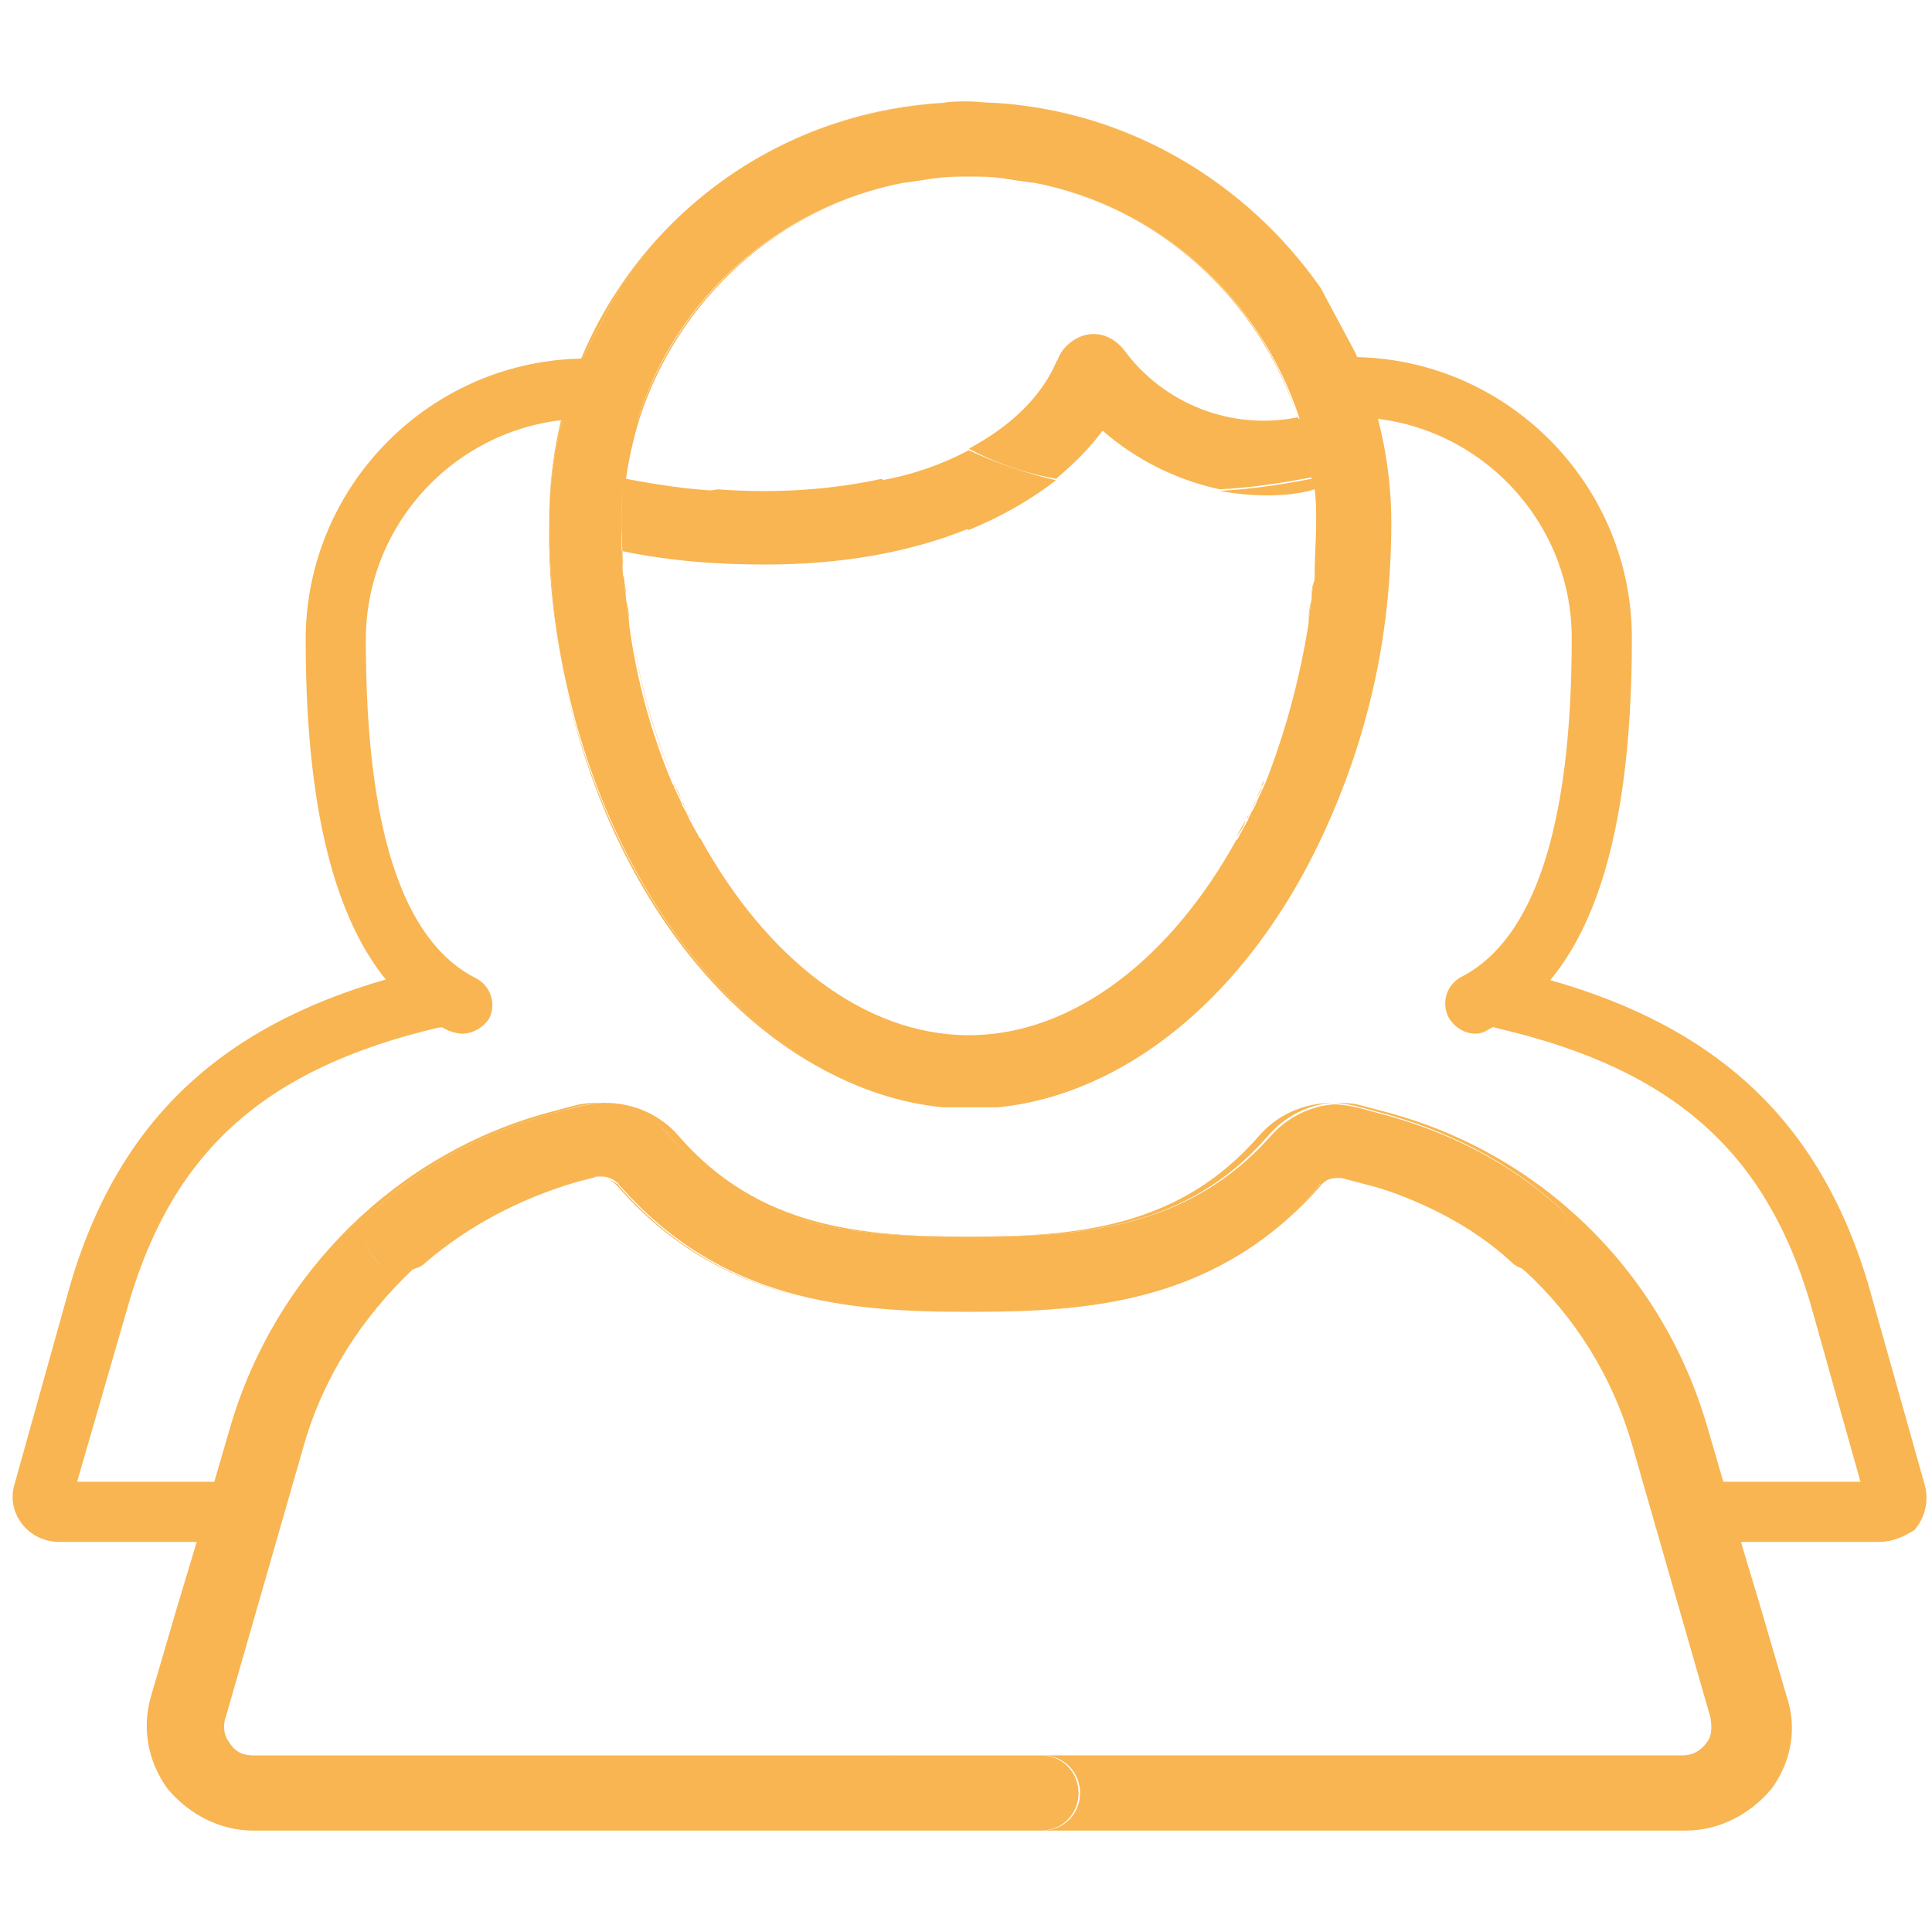 <?xml version="1.0" encoding="utf-8"?>
<!-- Generator: Adobe Illustrator 16.0.0, SVG Export Plug-In . SVG Version: 6.00 Build 0)  -->
<!DOCTYPE svg PUBLIC "-//W3C//DTD SVG 1.1//EN" "http://www.w3.org/Graphics/SVG/1.1/DTD/svg11.dtd">
<svg version="1.1" id="圖層_1" xmlns="http://www.w3.org/2000/svg" xmlns:xlink="http://www.w3.org/1999/xlink" x="0px" y="0px"
	 width="128px" height="128px" viewBox="233.639 356.945 128 128" enable-background="new 233.639 356.945 128 128"
	 xml:space="preserve">
<g>
	<g>
		<path fill="none" d="M323.925,435.29l-1.494-0.398c-0.1,0-0.1,0-0.198,0c-0.399,0-0.699,0.2-0.997,0.499
			c-6.774,7.771-15.143,8.467-23.312,8.467h-0.1h-0.099c-8.169,0-16.538-0.597-23.312-8.367c-0.299-0.298-0.598-0.498-0.996-0.498
			c-0.1,0-0.1,0-0.199,0l-1.494,0.398c-3.687,1.097-7.174,2.789-9.863,5.28c-0.299,0.299-0.597,0.397-0.996,0.498
			c-3.388,3.089-5.878,7.073-7.173,11.556l-5.18,18.031c-0.2,0.896,0,1.495,0.199,1.694c0.398,0.599,0.996,0.896,1.594,0.896h42.639
			h9.663h42.639c0.598,0,1.194-0.2,1.593-0.896c0.2-0.2,0.499-0.896,0.2-1.694l-5.181-18.031c-1.295-4.482-3.885-8.467-7.174-11.556
			c-0.397-0.101-0.696-0.199-0.995-0.498C330.998,438.18,327.612,436.387,323.925,435.29z"/>
		<path fill="none" d="M303.602,388.668c3.188,0.697,6.873,0.996,10.858,0.697c-2.89-0.597-5.578-1.892-7.771-3.885
			C305.794,386.675,304.698,387.771,303.602,388.668z"/>
		<path fill="none" d="M292.046,388.668c-1.195-0.996-2.192-1.993-3.088-3.188c-2.292,1.992-4.981,3.288-7.771,3.885
			C285.172,389.664,288.858,389.365,292.046,388.668z"/>
		<path fill="#F8B551" d="M280.091,412.478c4.285,7.771,10.76,12.95,17.733,12.95l0,0
			C290.851,425.428,284.375,420.249,280.091,412.478z"/>
		<path fill="#F8B551" d="M284.375,394.346c4.981,0,9.563-0.796,13.449-2.39c-2.191-0.896-4.085-1.993-5.778-3.288
			c-3.188,0.697-6.874,0.997-10.859,0.697c-0.996,0.199-2.091,0.299-3.188,0.299c-0.996,0-2.092-0.1-3.089-0.399
			c-0.1,0.698-0.1,1.395-0.1,2.092c0,1.196,0.1,2.392,0.1,3.586c0-0.498-0.1-0.996-0.1-1.494
			C278.198,394.147,281.287,394.346,284.375,394.346z"/>
		<path fill="#F8B551" d="M316.454,410.784c-0.1,0.1-0.1,0.299-0.2,0.398C316.254,411.083,316.354,410.983,316.454,410.784z"/>
		<path fill="#F8B551" d="M317.251,409.09c-0.101,0.299-0.299,0.598-0.398,0.897C316.952,409.688,317.051,409.389,317.251,409.09z"
			/>
		<path fill="#F8B551" d="M279.195,410.784c-0.1-0.299-0.298-0.499-0.398-0.798C278.996,410.286,279.094,410.584,279.195,410.784z"
			/>
		<path fill="#F8B551" d="M315.657,412.378C315.556,412.378,315.556,412.478,315.657,412.378
			C315.556,412.478,315.556,412.378,315.657,412.378z"/>
		<path fill="#F8B551" d="M278.398,409.09c-0.1-0.099-0.1-0.298-0.2-0.398C278.298,408.892,278.398,408.99,278.398,409.09z"/>
		<path fill="#F8B551" d="M275.11,396.538c0-0.299-0.1-0.598-0.1-0.997C275.11,395.94,275.11,396.239,275.11,396.538z"/>
		<path fill="#F8B551" d="M293.64,368.942c0.697-0.099,1.295-0.199,1.993-0.298C294.935,368.743,294.337,368.843,293.64,368.942z"/>
		<path fill="#F8B551" d="M279.992,412.378c-0.199-0.398-0.398-0.697-0.598-1.096C279.594,411.681,279.793,411.98,279.992,412.378z"
			/>
		<path fill="#F8B551" d="M293.541,369.042c-8.368,1.594-15.043,7.671-17.633,15.641c0,0,0,0,0.099,0
			C278.597,376.714,285.272,370.636,293.541,369.042z"/>
		<path fill="#F8B551" d="M320.937,376.016l2.29,4.284c1.495,3.487,2.393,7.272,2.393,11.258c0,3.786-0.399,7.471-1.197,10.958
			c0.798-3.487,1.197-7.172,1.197-10.958c0-14.843-11.458-26.898-26.103-27.795C308.483,364.36,316.254,369.042,320.937,376.016z"/>
		<path fill="#F8B551" d="M296.529,430.309C296.529,430.309,296.429,430.309,296.529,430.309
			C296.429,430.309,296.529,430.309,296.529,430.309z"/>
		<path fill="#F8B551" d="M297.824,430.409c0.399,0,0.897,0,1.296,0C298.721,430.409,298.223,430.409,297.824,430.409
			L297.824,430.409z"/>
		<path fill="#F8B551" d="M271.125,402.416c3.288,15.142,13.25,26.698,24.906,27.795
			C284.674,429.215,274.513,417.459,271.125,402.416z"/>
		<path fill="#F8B551" d="M296.031,363.762h0.1C296.031,363.762,296.031,363.762,296.031,363.762z"/>
		<path fill="#F8B551" d="M299.617,430.309c-0.1,0-0.298,0-0.398,0C299.319,430.309,299.517,430.309,299.617,430.309z"/>
		<path fill="#F8B551" d="M275.31,398.132c0-0.1,0-0.1,0-0.2C275.31,397.933,275.31,398.032,275.31,398.132z"/>
		<path fill="#F8B551" d="M297.824,363.663L297.824,363.663c0.597,0,1.096,0,1.693,0.1
			C299.019,363.663,298.421,363.663,297.824,363.663z"/>
		<path fill="#F8B551" d="M320.339,398.132c-0.599,3.785-1.594,7.372-2.889,10.659C318.745,405.504,319.741,401.917,320.339,398.132
			z"/>
		<path fill="#F8B551" d="M320.539,396.538c-0.101,0.498-0.101,0.896-0.2,1.395C320.339,397.435,320.438,397.036,320.539,396.538z"
			/>
		<path fill="#F8B551" d="M297.824,368.644c-0.697,0-1.395,0-2.091,0.1C296.429,368.644,297.127,368.644,297.824,368.644
			L297.824,368.644z"/>
		<path fill="#F8B551" d="M320.636,395.044c0,0.199,0,0.398-0.098,0.597C320.636,395.442,320.636,395.243,320.636,395.044z"/>
		<path fill="#F8B551" d="M308.085,380.1c-0.896-1.096-2.291-1.394-3.487-0.498c-0.497,0.398-0.696,0.697-0.896,1.195
			c-0.1,0.099-0.1,0.199-0.199,0.398c-1.095,2.292-3.09,4.084-5.679,5.479c1.692,0.896,3.586,1.594,5.778,1.993
			c1.195-0.996,2.191-1.993,3.088-3.188c2.291,1.992,4.981,3.288,7.771,3.885c1.992-0.099,3.985-0.398,6.076-0.796
			c-0.198-1.396-0.496-2.69-0.896-3.985C315.357,385.48,310.775,383.787,308.085,380.1z"/>
		<path fill="#F8B551" d="M299.916,368.743C299.916,368.743,300.015,368.743,299.916,368.743
			C300.015,368.743,299.916,368.743,299.916,368.743z"/>
		<path fill="#F8B551" d="M302.009,368.942C302.009,369.042,302.107,369.042,302.009,368.942
			C302.107,369.042,302.009,369.042,302.009,368.942z"/>
		<path fill="#F8B551" d="M317.649,432.203c1.096-1.296,2.689-2.092,4.283-2.192c-1.892,0-3.687,0.797-4.882,2.192
			c-5.279,6.077-12.055,6.674-19.227,6.674c0.1,0,0.199,0,0.299,0C305.297,438.877,312.269,438.379,317.649,432.203z"/>
		<path fill="#F8B551" d="M297.725,443.857C297.725,443.857,297.824,443.857,297.725,443.857c-7.97,0-16.339-0.597-23.113-8.367
			c0,0,0-0.1-0.099-0.1c-0.2-0.198-0.698-0.398-0.996-0.398c0.398,0,0.697,0.2,0.996,0.498
			C281.187,443.161,289.555,443.857,297.725,443.857z"/>
		<path fill="#F8B551" d="M290.552,475.738c0-1.396,1.097-2.492,2.49-2.492h-42.638c-0.598,0-1.195-0.197-1.593-0.896
			c-0.2-0.2-0.499-0.896-0.2-1.693l5.181-18.031c1.295-4.484,3.885-8.469,7.172-11.557c-0.896,0.199-1.892,0-2.49-0.698
			c-0.896-0.994-0.697-2.589,0.2-3.486c3.288-2.988,7.372-5.081,11.955-6.275l1.494-0.398c0.499-0.1,0.997-0.2,1.495-0.2
			c-0.697,0-1.295,0-1.992,0.2l-1.495,0.398c-10.162,2.69-18.231,10.659-21.22,20.82l-2.091,7.173l-1.495,4.981l-1.693,5.778
			c-0.598,2.091-0.2,4.282,1.095,6.076c1.395,1.694,3.487,2.789,5.679,2.789h42.638
			C291.648,478.228,290.552,477.133,290.552,475.738z"/>
		<path fill="#F8B551" d="M322.63,434.892c-0.099,0-0.299,0-0.397,0c0.099,0,0.099,0,0.198,0l1.495,0.398
			c3.687,1.097,7.173,2.791,9.862,5.281c0.299,0.298,0.598,0.398,0.996,0.497c-2.988-2.689-6.575-4.78-10.66-5.778L322.63,434.892z"
			/>
		<path fill="#F8B551" d="M299.617,430.309c11.656-1.094,21.618-12.651,24.906-27.793
			C321.135,417.459,310.974,429.215,299.617,430.309z"/>
		<path fill="#F8B551" d="M296.429,430.309c-0.1,0-0.299,0-0.399,0C296.131,430.309,296.33,430.309,296.429,430.309z"/>
		<path fill="#F8B551" d="M299.219,430.309C299.219,430.309,299.12,430.309,299.219,430.309
			C299.12,430.309,299.219,430.309,299.219,430.309z"/>
		<path fill="#F8B551" d="M297.824,363.663c-0.598,0-1.096,0-1.693,0.1C296.629,363.663,297.226,363.663,297.824,363.663
			L297.824,363.663z"/>
		<path fill="#F8B551" d="M297.824,430.409L297.824,430.409c-0.398,0-0.896,0-1.295,0
			C296.927,430.409,297.326,430.409,297.824,430.409z"/>
		<path fill="#F8B551" d="M299.517,363.762h0.1C299.617,363.762,299.617,363.762,299.517,363.762z"/>
		<path fill="#F8B551" d="M270.03,391.557c0-3.985,0.896-7.771,2.391-11.258l2.292-4.284c4.682-6.874,12.453-11.655,21.319-12.253
			C281.386,364.659,269.93,376.714,270.03,391.557c-0.1,3.786,0.399,7.471,1.196,10.958
			C270.428,398.929,270.03,395.343,270.03,391.557z"/>
		<path fill="#F8B551" d="M280.091,412.478C280.091,412.478,280.091,412.378,280.091,412.478
			C280.091,412.378,280.091,412.478,280.091,412.478z"/>
		<path fill="#F8B551" d="M316.154,411.282c-0.198,0.399-0.398,0.698-0.598,1.096C315.856,411.98,316.055,411.681,316.154,411.282z"
			/>
		<path fill="#F8B551" d="M279.493,411.282c-0.1-0.099-0.1-0.298-0.199-0.398C279.295,410.983,279.394,411.083,279.493,411.282z"/>
		<path fill="#F8B551" d="M278.797,409.986c-0.1-0.298-0.299-0.597-0.399-0.896C278.597,409.389,278.697,409.688,278.797,409.986z"
			/>
		<path fill="#F8B551" d="M297.824,425.428L297.824,425.428c6.974,0,13.449-5.18,17.732-12.95
			C311.273,420.249,304.798,425.428,297.824,425.428z"/>
		<path fill="#F8B551" d="M275.31,397.933c-0.1-0.498-0.1-0.896-0.2-1.395C275.21,397.036,275.31,397.435,275.31,397.933z"/>
		<path fill="#F8B551" d="M275.01,395.641c0-0.199,0-0.398-0.1-0.597C275.01,395.243,275.01,395.442,275.01,395.641z"/>
		<path fill="#F8B551" d="M278.298,408.692c-1.395-3.288-2.391-6.875-2.889-10.66C275.907,401.917,276.904,405.504,278.298,408.692z
			"/>
		<path fill="#F8B551" d="M320.339,397.933c0,0.1,0,0.1,0,0.2C320.339,398.032,320.339,397.933,320.339,397.933z"/>
		<path fill="#F8B551" d="M317.349,408.692c-0.099,0.099-0.099,0.298-0.199,0.398C317.251,408.99,317.349,408.892,317.349,408.692z"
			/>
		<path fill="#F8B551" d="M316.852,409.986c-0.1,0.299-0.3,0.499-0.398,0.798C316.552,410.584,316.652,410.286,316.852,409.986z"/>
		<path fill="#F8B551" d="M320.636,395.641c0,0.299-0.098,0.598-0.098,0.996C320.539,396.239,320.539,395.94,320.636,395.641z"/>
		<path fill="#F8B551" d="M319.641,384.683C319.641,384.583,319.641,384.583,319.641,384.683
			c-2.491-7.969-9.166-14.047-17.534-15.641C310.377,370.636,317.051,376.714,319.641,384.683z"/>
		<path fill="#F8B551" d="M293.541,369.042C293.541,369.042,293.64,369.042,293.541,369.042
			C293.64,369.042,293.541,369.042,293.541,369.042z"/>
		<path fill="#F8B551" d="M300.015,368.743c0.698,0.1,1.296,0.199,1.992,0.299C301.311,368.843,300.714,368.743,300.015,368.743z"/>
		<path fill="#F8B551" d="M295.733,368.743C295.733,368.743,295.633,368.743,295.733,368.743
			C295.633,368.743,295.733,368.743,295.733,368.743z"/>
		<path fill="#F8B551" d="M297.824,368.644L297.824,368.644c0.697,0,1.395,0,2.092,0.1
			C299.219,368.644,298.521,368.644,297.824,368.644z"/>
		<path fill="#F8B551" d="M274.712,376.016l-2.292,4.284c-1.495,3.487-2.392,7.272-2.392,11.258c0,3.786,0.399,7.471,1.196,10.958
			c3.387,15.042,13.449,26.7,24.906,27.793c0.099,0,0.299,0,0.398,0c0,0,0,0,0.1,0c0.398,0,0.896,0,1.295,0s0.896,0,1.295,0
			c0,0,0,0,0.101,0c0.099,0,0.298,0,0.397,0c11.356-1.094,21.519-12.85,24.904-27.793c0.799-3.487,1.197-7.172,1.197-10.958
			c0-3.985-0.896-7.771-2.391-11.258l-2.292-4.284c-4.882-6.973-12.652-11.655-21.519-12.253h-0.101c-0.597,0-1.194-0.1-1.692-0.1
			c-0.598,0-1.195,0-1.693,0.1h-0.1C287.164,364.36,279.394,369.042,274.712,376.016z M297.824,368.644L297.824,368.644
			L297.824,368.644c0.797,0,1.495,0,2.092,0.1h0.1c0.698,0.1,1.296,0.199,1.992,0.299c0,0,0,0,0.1,0
			c8.368,1.594,15.043,7.671,17.633,15.641c0,0,0,0-0.099,0c0.399,1.295,0.697,2.59,0.896,3.984
			c-2.091,0.399-4.084,0.697-6.076,0.797c0.997,0.199,2.092,0.299,3.188,0.299c0.995,0,2.091-0.1,3.088-0.399
			c0.1,0.698,0.1,1.395,0.1,2.092c0,1.195-0.1,2.391-0.1,3.586c0,0.199,0,0.398-0.101,0.598c0,0.299-0.1,0.598-0.1,0.997
			c-0.099,0.498-0.099,0.896-0.198,1.395c0,0.1,0,0.1,0,0.199c-0.599,3.786-1.594,7.372-2.889,10.66
			c-0.101,0.1-0.101,0.299-0.199,0.398c-0.101,0.299-0.299,0.599-0.399,0.897c-0.099,0.298-0.299,0.498-0.398,0.797
			c-0.099,0.099-0.099,0.298-0.199,0.398c-0.2,0.398-0.397,0.698-0.598,1.096c0,0,0,0.1-0.1,0.1
			c-4.283,7.771-10.759,12.952-17.732,12.952l0,0l0,0c-6.974,0-13.45-5.181-17.733-12.952c0,0,0-0.1-0.099-0.1
			c-0.199-0.398-0.399-0.698-0.598-1.096c-0.099-0.1-0.099-0.299-0.199-0.398c-0.1-0.299-0.298-0.498-0.398-0.797
			c-0.1-0.299-0.299-0.598-0.399-0.897c-0.1-0.099-0.1-0.298-0.2-0.398c-1.395-3.288-2.391-6.874-2.889-10.66
			c0-0.099,0-0.099,0-0.199c-0.099-0.499-0.099-0.897-0.199-1.395c0-0.299-0.1-0.598-0.1-0.997c0-0.199,0-0.398-0.099-0.598
			c-0.1-1.195-0.1-2.391-0.1-3.586c0-0.697,0-1.395,0.1-2.092c0.996,0.2,2.092,0.399,3.089,0.399c1.095,0,2.091-0.1,3.188-0.299
			c-1.993-0.1-3.985-0.398-6.077-0.797c0.2-1.395,0.498-2.689,0.897-3.984c0,0,0,0-0.099,0c2.49-7.97,9.265-14.047,17.633-15.641
			c0,0,0,0,0.1,0c0.697-0.1,1.294-0.199,1.993-0.299h0.099C296.429,368.644,297.127,368.644,297.824,368.644z"/>
		<path fill="#F8B551" d="M297.824,392.055c2.192-0.896,4.085-1.992,5.778-3.288c-2.093-0.499-4.085-1.196-5.778-1.992
			c-1.693,0.896-3.586,1.593-5.778,1.992C293.739,390.063,295.633,391.159,297.824,392.055z"/>
		<path fill="#F8B551" d="M352.018,469.362l-1.693-5.778l-1.495-4.981l-2.091-7.173c-2.99-10.261-11.059-18.132-21.319-20.82
			l-1.494-0.398c-0.598-0.2-1.296-0.2-1.993-0.2c0.498,0,0.997,0.101,1.495,0.2l1.494,0.398c4.583,1.194,8.667,3.287,11.954,6.274
			c0.997,0.897,1.097,2.491,0.2,3.487c-0.599,0.697-1.594,0.998-2.49,0.697c3.387,3.089,5.877,7.073,7.172,11.557l5.181,18.032
			c0.2,0.896,0,1.493-0.199,1.692c-0.399,0.599-0.996,0.896-1.594,0.896h-42.439c1.395,0,2.49,1.097,2.49,2.491
			c0,1.396-1.096,2.49-2.49,2.49h42.638c2.192,0,4.285-1.095,5.679-2.79C352.318,473.645,352.717,471.453,352.018,469.362z"/>
		<path fill="#F8B551" d="M321.235,435.391c0.298-0.299,0.599-0.499,0.997-0.499c-0.398,0-0.797,0.2-0.997,0.398
			c-0.1,0-0.1,0.101-0.1,0.101c-6.874,7.771-15.242,8.467-23.312,8.467h0.1C306.093,443.857,314.461,443.161,321.235,435.391z"/>
		<path fill="#F8B551" d="M278,432.203c5.379,6.176,12.353,6.674,19.526,6.674c0.099,0,0.199,0,0.298,0
			c-7.173,0-13.947-0.597-19.227-6.674c-1.195-1.396-2.988-2.192-4.881-2.192C275.31,430.211,276.904,430.907,278,432.203z"/>
		<path fill="#F8B551" d="M271.723,435.29l1.494-0.398c0.099,0,0.099,0,0.199,0c-0.1,0-0.299,0-0.398,0l-1.495,0.398
			c-4.084,0.998-7.671,3.089-10.659,5.778c0.398-0.099,0.697-0.199,0.996-0.497C264.65,438.18,268.037,436.387,271.723,435.29z"/>
		<path fill="#F8B551" d="M270.628,430.609c-4.583,1.194-8.667,3.287-11.955,6.274c-0.997,0.897-1.096,2.491-0.2,3.487
			c0.598,0.697,1.594,0.998,2.49,0.697c2.989-2.689,6.575-4.78,10.66-5.778l1.494-0.398c0.1,0,0.299,0,0.399,0
			c0.398,0,0.796,0.2,0.996,0.398c0.1,0,0.1,0.101,0.1,0.101c6.774,7.771,15.142,8.467,23.211,8.467s16.438-0.597,23.213-8.367
			c0,0,0-0.1,0.1-0.1c0.198-0.199,0.697-0.398,0.995-0.398c0.101,0,0.299,0,0.399,0l1.495,0.398
			c4.084,0.996,7.67,3.088,10.659,5.778c0.896,0.2,1.893,0,2.49-0.697c0.897-0.997,0.697-2.591-0.2-3.487
			c-3.287-2.989-7.371-5.081-11.954-6.276l-1.494-0.399c-0.498-0.098-0.996-0.197-1.494-0.197c-1.595,0.1-3.188,0.896-4.284,2.189
			c-5.479,6.078-12.452,6.576-19.626,6.576c-0.1,0-0.199,0-0.299,0c-0.099,0-0.199,0-0.298,0c-7.173,0-14.047-0.498-19.526-6.674
			c-1.096-1.296-2.69-2.092-4.284-2.192c-0.498,0-0.996,0.101-1.494,0.2L270.628,430.609z"/>
		<path fill="#F8B551" d="M305.096,475.738c0-1.396-1.096-2.492-2.49-2.492h-9.663c-1.395,0-2.491,1.097-2.491,2.492
			c0,1.395,1.096,2.489,2.491,2.489h9.663C304.001,478.228,305.096,477.133,305.096,475.738z"/>
	</g>
	<g>
		<g>
			<path fill="#F8B551" d="M264.252,425.428c-0.299,0-0.598-0.099-0.896-0.197c-6.376-3.189-9.465-11.757-9.465-25.903
				c0-10.261,8.369-18.629,18.63-18.629c1.096,0,1.993,0.896,1.993,1.993c0,1.095-0.897,1.992-1.993,1.992
				c-8.069,0-14.645,6.575-14.645,14.645c0,12.452,2.391,19.924,7.272,22.415c0.996,0.498,1.395,1.693,0.896,2.69
				C265.646,425.03,264.949,425.428,264.252,425.428z"/>
			<path fill="#F8B551" d="M248.511,459.101h-10.959c-0.797,0-1.594-0.299-2.191-0.896c-0.598-0.599-1.096-1.594-0.797-2.79
				l3.786-13.549c3.387-11.256,10.659-17.732,23.511-20.721l0,0c0,0,0.1,0,0.1-0.099c0.996-0.499,2.191-0.1,2.689,0.897
				c0.498,0.995,0.099,2.19-0.897,2.689c-0.199,0.1-0.597,0.398-1.095,0.398c-11.357,2.69-17.434,8.069-20.423,18.031l-3.487,12.054
				h9.763c1.096,0,1.993,0.896,1.993,1.992C250.504,458.204,249.608,459.101,248.511,459.101z M262.259,421.045L262.259,421.045
				L262.259,421.045z"/>
		</g>
		<g>
			<path fill="#F8B551" d="M331.397,425.428c-0.698,0-1.395-0.397-1.793-1.096c-0.498-0.996-0.1-2.191,0.896-2.688
				c4.781-2.491,7.271-9.963,7.271-22.416c0-8.069-6.575-14.645-14.645-14.645c-1.095,0-1.992-0.896-1.992-1.992
				c0-1.095,0.897-1.992,1.992-1.992c10.262,0,18.629,8.368,18.629,18.629c0,14.246-3.087,22.714-9.464,25.902
				C331.995,425.329,331.696,425.428,331.397,425.428z"/>
			<path fill="#F8B551" d="M358.095,459.101h-10.958c-1.096,0-1.992-0.896-1.992-1.993c0-1.096,0.896-1.992,1.992-1.992h9.763
				l-3.387-12.054c-2.989-9.862-9.066-15.243-20.423-17.932c-0.497-0.1-0.897-0.299-1.096-0.398
				c-0.997-0.499-1.395-1.694-0.896-2.69c0.498-0.997,1.692-1.395,2.689-0.896c0,0,0.099,0,0.099,0.1l0,0
				c12.853,2.988,20.124,9.463,23.511,20.72l3.786,13.449c0.299,1.295-0.2,2.292-0.697,2.891
				C359.69,458.802,358.992,459.101,358.095,459.101z M333.389,421.045L333.389,421.045L333.389,421.045z"/>
		</g>
	</g>
	<path fill="#F8B551" d="M297.824,377.71"/>
</g>
</svg>
